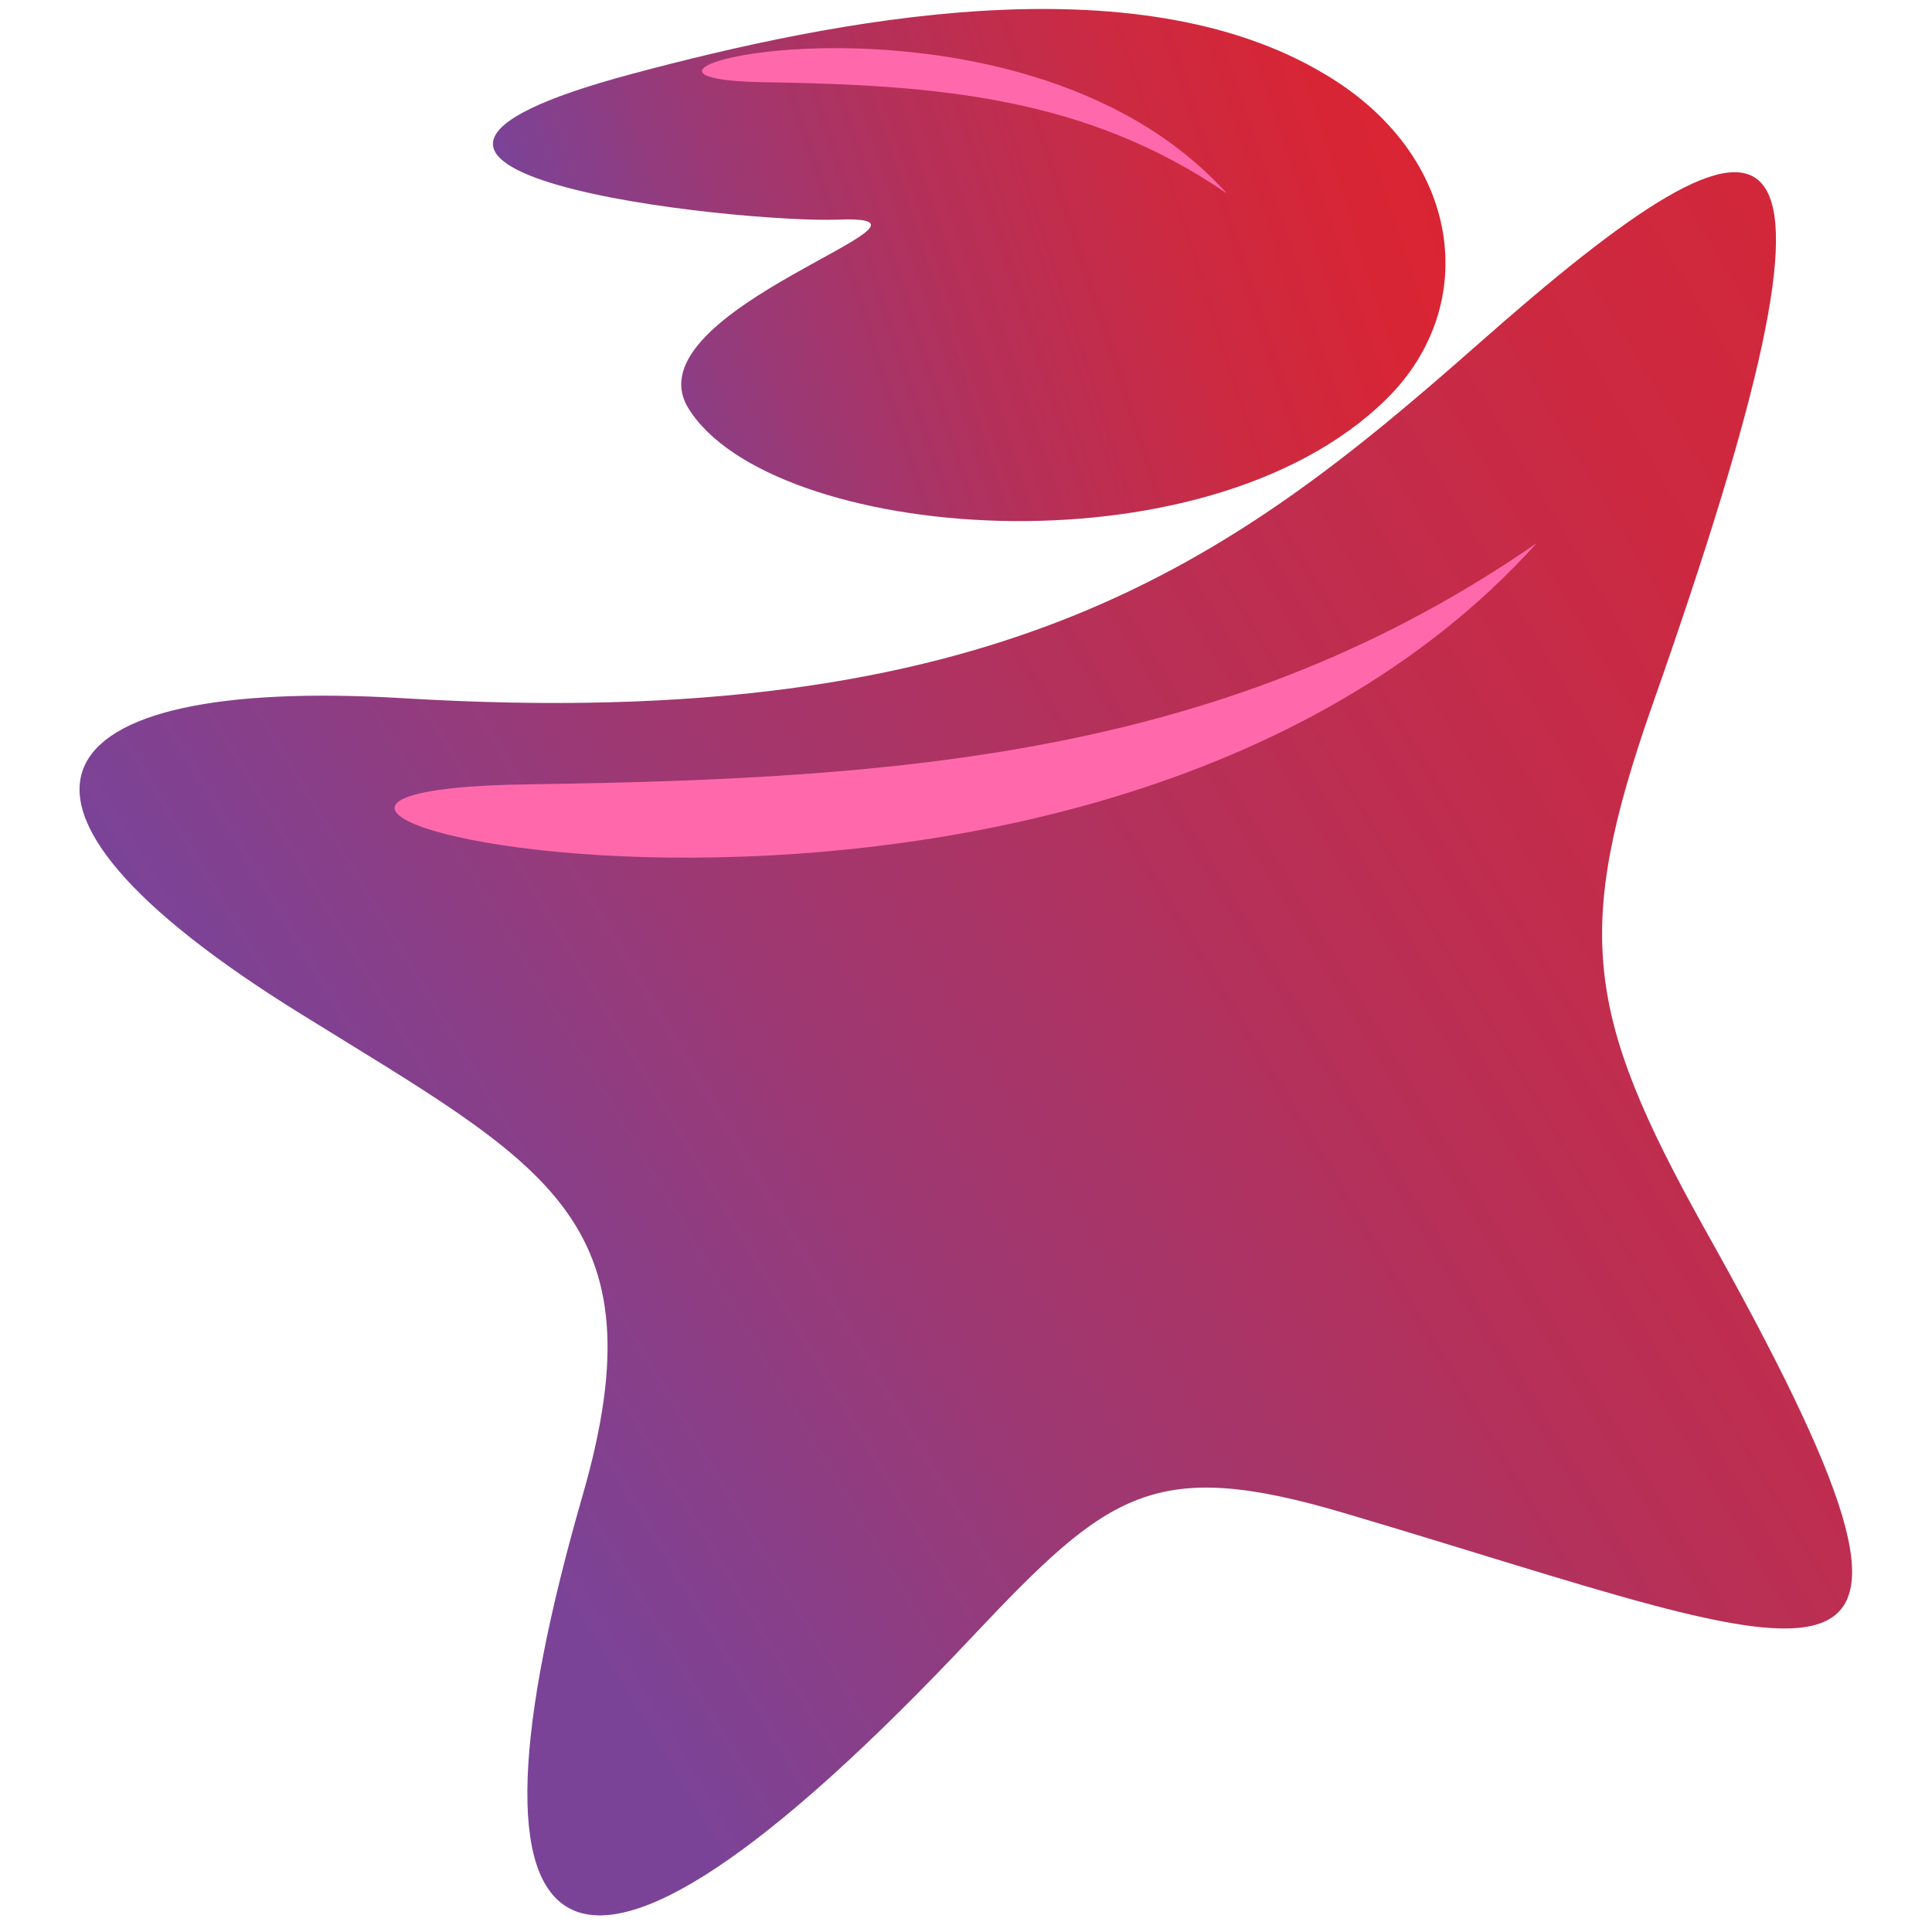 <svg xmlns="http://www.w3.org/2000/svg" viewBox="0 0 394 394" width="32" height="32">
	<defs>
		<linearGradient id="grd1" gradientUnits="userSpaceOnUse"  x1="309.317" y1="18.478" x2="117.821" y2="80.699">
			<stop offset="0" stop-color="#dc2430"  />
			<stop offset="0.18" stop-color="#d82535"  />
			<stop offset="0.385" stop-color="#cb2a42"  />
			<stop offset="0.602" stop-color="#b53059"  />
			<stop offset="0.826" stop-color="#973a79"  />
			<stop offset="1" stop-color="#7b4397"  />
		</linearGradient>
		<linearGradient id="grd2" gradientUnits="userSpaceOnUse"  x1="528.708" y1="41.462" x2="98.629" y2="299.879">
			<stop offset="0" stop-color="#dc2430"  />
			<stop offset="0.192" stop-color="#d82534"  />
			<stop offset="0.39" stop-color="#cc2941"  />
			<stop offset="0.592" stop-color="#b92f55"  />
			<stop offset="0.795" stop-color="#9e3872"  />
			<stop offset="0.999" stop-color="#7b4397"  />
		</linearGradient>
	</defs>
	<style>
		tspan { white-space:pre }
		.shp0 { fill: url(#grd1) } 
		.shp1 { fill: url(#grd2) } 
		.shp2 { fill: #ff69ab } 
	</style>
	<g id="Layer">
		<path id="Layer" class="shp0" d="M282.8,81.32c-37.29,36.85 -125.83,28.89 -142.4,1.96c-12.43,-20.17 58.77,-39.58 30.53,-38.49c-19.95,0.76 -117.98,-9.49 -41.87,-29.77c40.78,-10.9 102.28,-23.33 141.31,0.22c27.8,16.57 31.73,46.99 12.43,66.08z" />
		<path id="Layer" class="shp1" d="M300.91,70.64c63.68,-56.37 81.23,-55.06 35.98,73.38c-16.03,45.8 -13.52,62.91 10.47,106.09c60.73,108.16 27.26,88.21 -73.27,58.44c-38.71,-11.45 -47.98,-4.25 -75.56,24.97c-85.59,91.05 -107.29,67.06 -79.71,-28.57c16.36,-56.7 -7.85,-67.38 -57.57,-98.24c-70.22,-43.51 -54.52,-68.8 20.83,-64.33c122.12,7.41 169.33,-28.13 218.84,-71.75z" />
		<path id="Layer" class="shp2" d="M313.38,110.76c-62.37,43.18 -128.55,48.08 -204.99,49.18c-104.46,1.2 111.11,55.06 204.99,-49.18z" />
		<path id="Layer" class="shp2" d="M250.18,39.45c-28.68,-19.74 -59.21,-22.13 -94.1,-22.68c-48.19,-0.65 50.92,-25.41 94.1,22.68z" />
	</g>
</svg>